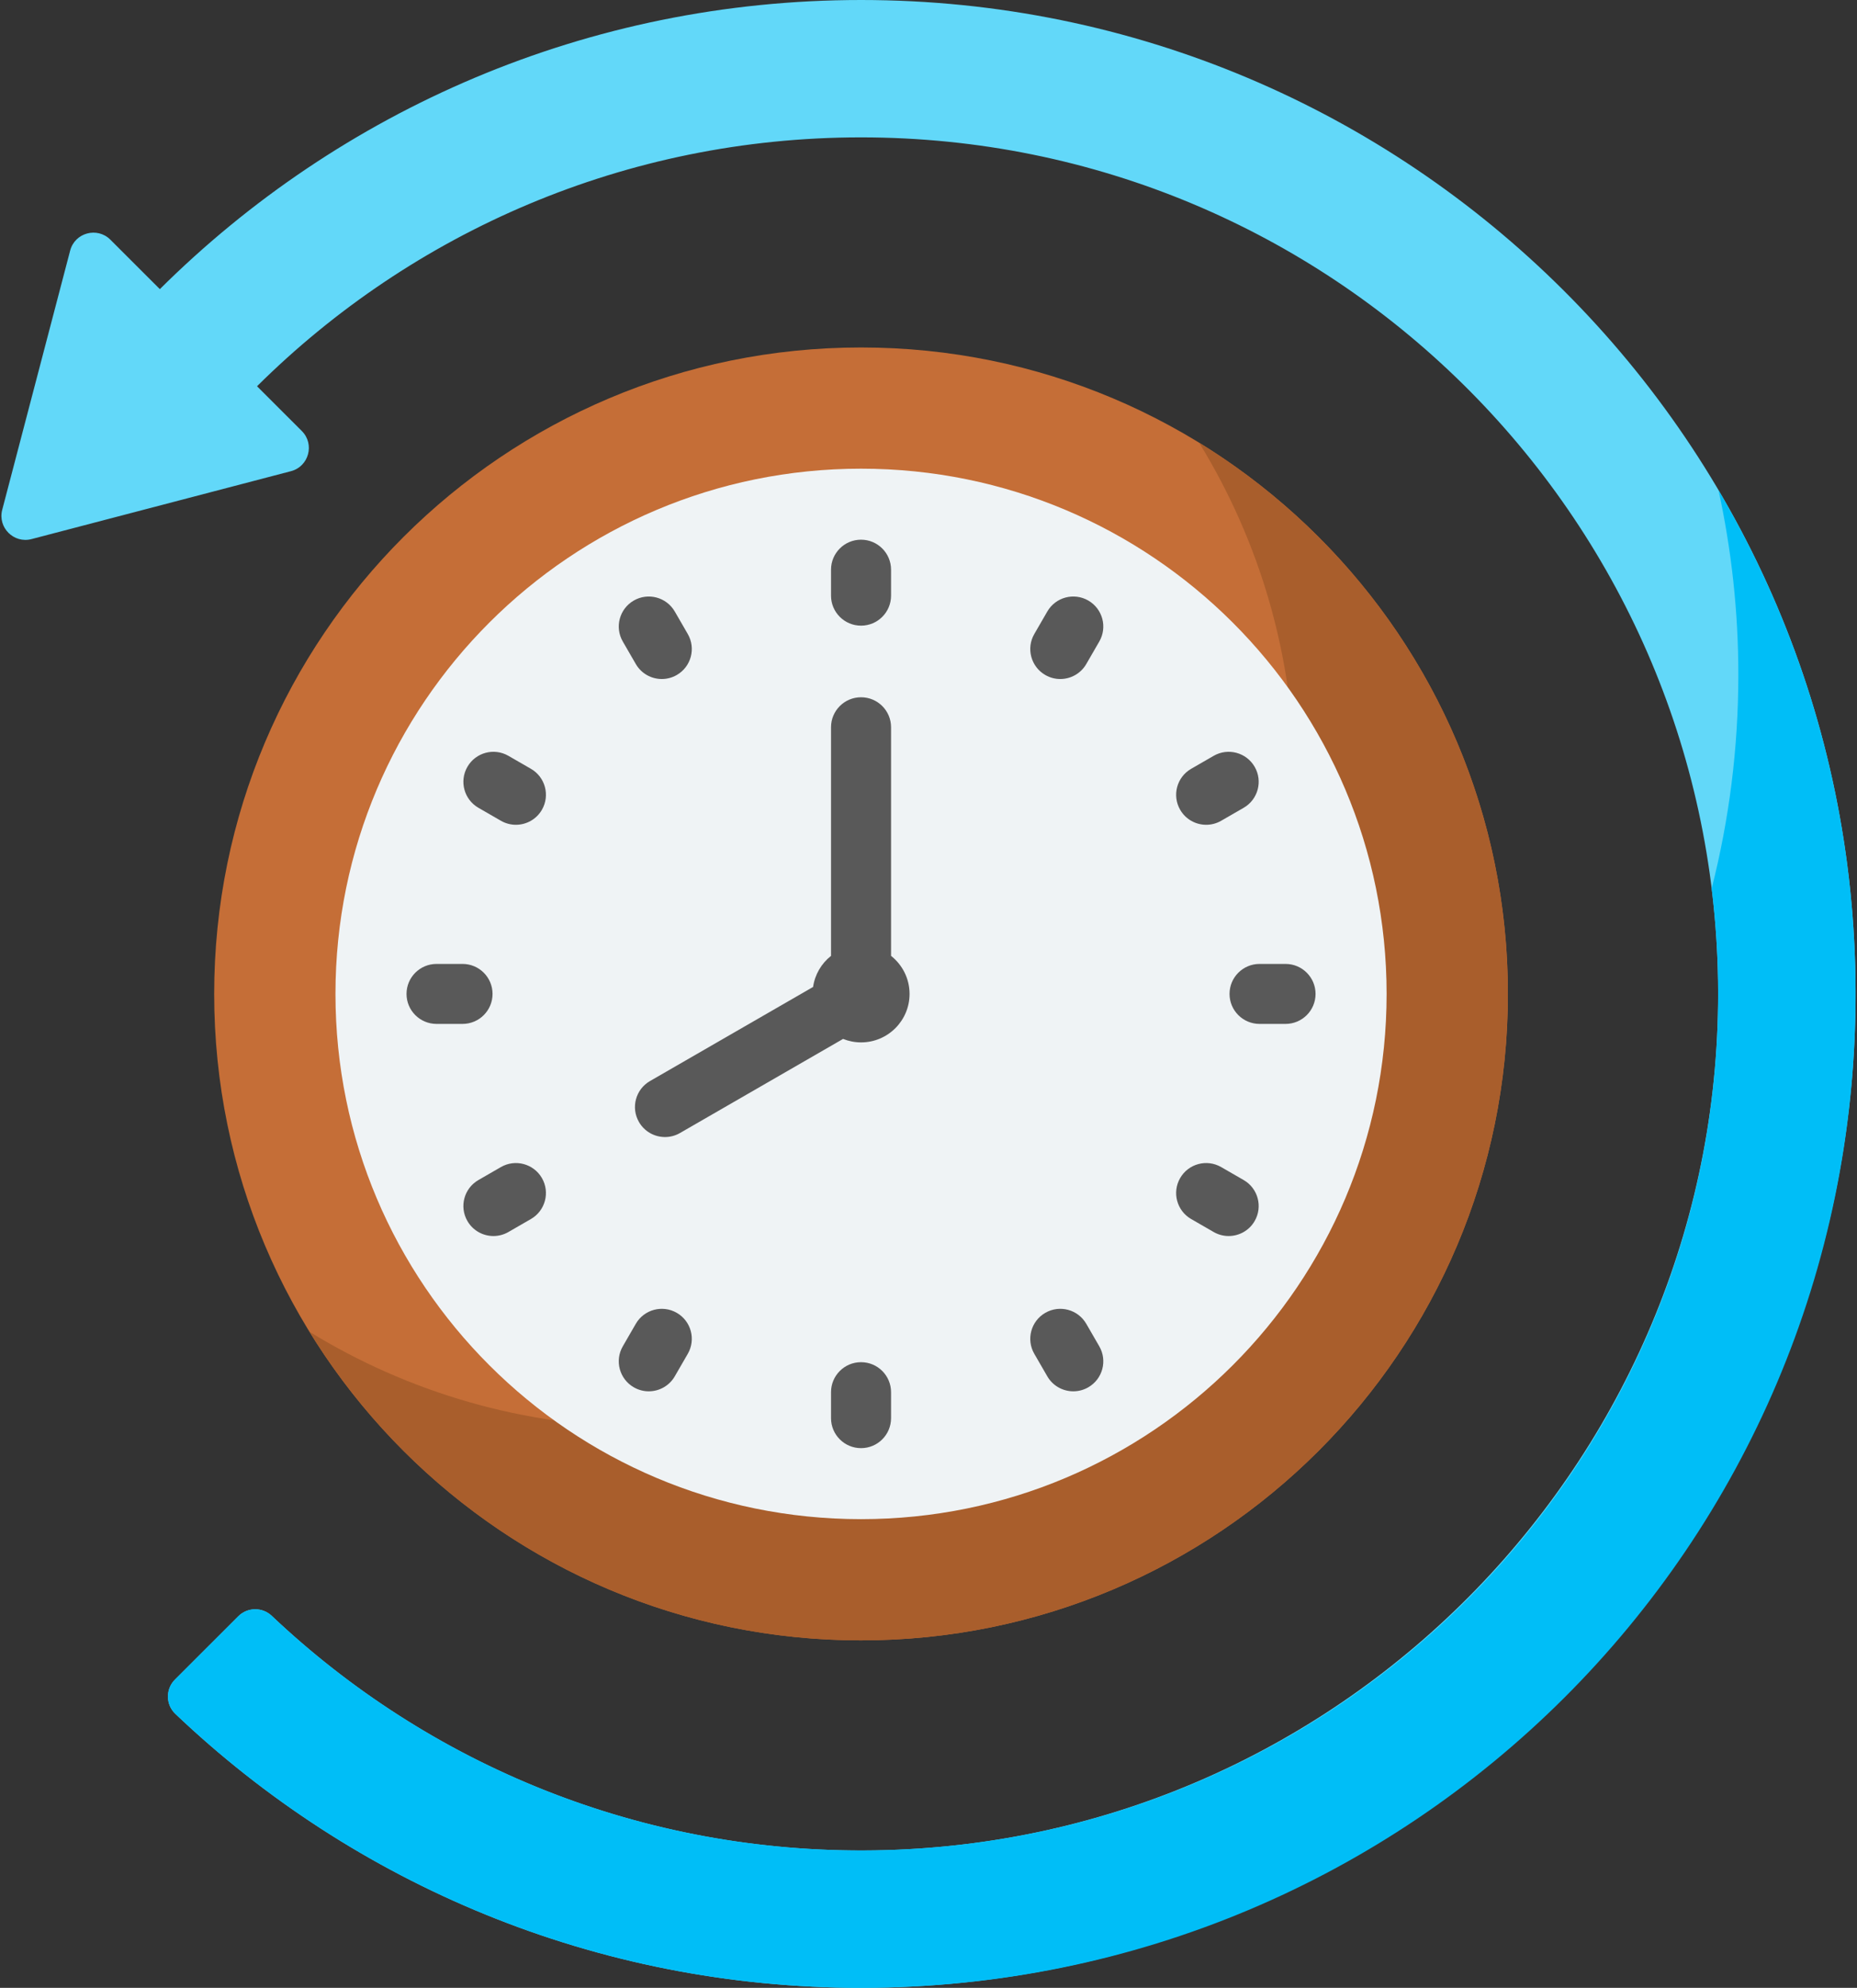 <?xml version="1.0" encoding="UTF-8"?>
<!-- Generated by Pixelmator Pro 3.4.3 -->
<svg width="512" height="548" viewBox="0 0 512 548" xmlns="http://www.w3.org/2000/svg">
    <rect x="0" y="0" width="512" height="548" fill="#333333" stroke="none"/>
    <g id="Group">
        <path id="Path" fill="#62d8f9" stroke="none" d="M 511.609 273.449 C 511.907 424.417 388.704 547.881 237.619 548 C 164.247 548.058 97.592 519.312 48.348 472.471 C 45.658 469.912 45.622 465.632 48.247 463.009 L 65.698 445.571 C 68.235 443.036 72.325 442.99 74.93 445.457 C 118.16 486.382 176.86 511.151 241.348 510.099 C 371.241 507.98 475.532 400.373 473.685 270.575 C 471.851 141.748 366.76 37.871 237.399 37.871 C 172.424 37.871 113.58 64.08 70.867 106.482 L 83.215 118.821 C 86.831 122.434 85.157 128.604 80.21 129.898 L 8.694 148.615 C 3.796 149.897 -0.671 145.434 0.613 140.54 L 19.344 69.078 C 20.639 64.135 26.815 62.463 30.43 66.076 L 44.071 79.706 C 93.652 30.451 161.959 0 237.4 0 C 388.655 0 511.31 122.378 511.609 273.449 Z"/>
        <path id="path1" fill="#00bef7" stroke="none" d="M 473.824 135.157 C 477.389 151.544 479.283 168.554 479.283 186.009 C 479.283 206.351 476.727 226.096 471.928 244.945 C 473.098 254.468 473.71 264.162 473.71 274 C 473.71 404.406 367.906 510.13 237.4 510.13 C 174.472 510.13 117.287 485.549 74.943 445.467 C 72.332 442.997 68.238 443.032 65.696 445.572 L 48.247 463.009 C 45.62 465.633 45.657 469.913 48.348 472.471 C 97.544 519.266 164.114 548 237.4 548 C 388.938 548 511.227 426.128 511.608 274.705 C 511.737 223.766 497.937 176.064 473.824 135.157 Z"/>
        <g id="g1">
            <path id="path2" fill="#c56e37" stroke="none" d="M 415.747 274 C 415.747 372.423 335.898 452.211 237.4 452.211 C 138.901 452.211 59.052 372.423 59.052 274 C 59.052 175.577 138.901 95.789 237.4 95.789 C 335.898 95.789 415.747 175.577 415.747 274 Z"/>
            <path id="path3" fill="#a95e2c" stroke="none" d="M 330.614 122.047 C 347.276 149.151 356.892 181.048 356.892 215.19 C 356.892 313.613 277.043 393.401 178.544 393.401 C 144.375 393.401 112.456 383.793 85.33 367.143 C 116.702 418.173 173.07 452.211 237.4 452.211 C 335.899 452.211 415.747 372.424 415.747 274 C 415.747 209.719 381.683 153.394 330.614 122.047 Z"/>
            <path id="path4" fill="#eff3f5" stroke="none" d="M 382.308 274 C 382.308 353.969 317.43 418.797 237.4 418.797 C 157.369 418.797 92.492 353.969 92.492 274 C 92.492 194.031 157.369 129.203 237.4 129.203 C 317.43 129.203 382.308 194.031 382.308 274 Z"/>
        </g>
        <g id="g2">
            <path id="path5" fill="#595959" stroke="none" d="M 237.4 172.479 C 241.971 172.479 245.675 168.776 245.675 164.209 L 245.675 157.049 C 245.675 152.481 241.97 148.78 237.4 148.78 C 232.829 148.78 229.124 152.482 229.124 157.049 L 229.124 164.209 C 229.124 168.776 232.829 172.479 237.4 172.479 Z"/>
            <path id="path6" fill="#595959" stroke="none" d="M 245.676 263.513 L 245.676 200.488 C 245.676 195.92 241.971 192.219 237.401 192.219 C 232.83 192.219 229.125 195.921 229.125 200.488 L 229.125 263.512 C 226.5 265.584 224.679 268.615 224.179 272.079 L 179.205 298.024 C 175.248 300.308 173.89 305.365 176.176 309.32 C 177.709 311.974 180.491 313.456 183.351 313.456 C 184.755 313.456 186.178 313.099 187.481 312.347 L 232.446 286.406 C 233.98 287.018 235.649 287.364 237.401 287.364 C 244.788 287.364 250.777 281.38 250.777 273.998 C 250.776 269.743 248.778 265.961 245.676 263.513 Z"/>
            <path id="path7" fill="#595959" stroke="none" d="M 175.296 183.053 C 176.83 185.707 179.61 187.189 182.47 187.189 C 183.874 187.189 185.298 186.832 186.6 186.08 C 190.558 183.796 191.915 178.739 189.63 174.784 L 186.047 168.583 C 183.761 164.628 178.698 163.273 174.742 165.556 C 170.784 167.84 169.427 172.897 171.713 176.852 Z"/>
            <path id="path8" fill="#595959" stroke="none" d="M 146.384 211.943 L 140.178 208.363 C 136.217 206.079 131.157 207.434 128.873 211.39 C 126.587 215.345 127.944 220.403 131.902 222.686 L 138.108 226.266 C 139.412 227.018 140.834 227.375 142.239 227.375 C 145.098 227.375 147.881 225.893 149.413 223.239 C 151.698 219.285 150.342 214.227 146.384 211.943 Z"/>
            <path id="path9" fill="#595959" stroke="none" d="M 135.801 274 C 135.801 269.432 132.096 265.731 127.525 265.731 L 120.36 265.731 C 115.788 265.731 112.084 269.433 112.084 274 C 112.084 278.567 115.789 282.269 120.36 282.269 L 127.525 282.269 C 132.097 282.269 135.801 278.568 135.801 274 Z"/>
            <path id="path10" fill="#595959" stroke="none" d="M 138.107 321.734 L 131.901 325.314 C 127.943 327.598 126.586 332.655 128.872 336.61 C 130.406 339.263 133.186 340.746 136.046 340.746 C 137.451 340.746 138.874 340.388 140.177 339.637 L 146.383 336.057 C 150.341 333.773 151.698 328.715 149.412 324.761 C 147.126 320.805 142.063 319.451 138.107 321.734 Z"/>
            <path id="path11" fill="#595959" stroke="none" d="M 186.6 361.92 C 182.64 359.636 177.579 360.991 175.296 364.947 L 171.713 371.148 C 169.427 375.103 170.784 380.161 174.742 382.444 C 176.046 383.195 177.468 383.553 178.872 383.553 C 181.732 383.553 184.515 382.071 186.047 379.417 L 189.63 373.216 C 191.915 369.261 190.558 364.204 186.6 361.92 Z"/>
            <path id="path12" fill="#595959" stroke="none" d="M 237.4 375.521 C 232.828 375.521 229.124 379.224 229.124 383.791 L 229.124 390.951 C 229.124 395.519 232.829 399.22 237.4 399.22 C 241.97 399.22 245.675 395.518 245.675 390.951 L 245.675 383.791 C 245.676 379.224 241.971 375.521 237.4 375.521 Z"/>
            <path id="path13" fill="#595959" stroke="none" d="M 299.504 364.947 C 297.217 360.991 292.156 359.637 288.199 361.92 C 284.241 364.204 282.884 369.261 285.17 373.216 L 288.753 379.417 C 290.287 382.071 293.068 383.553 295.927 383.553 C 297.332 383.553 298.755 383.195 300.058 382.444 C 304.016 380.16 305.373 375.103 303.087 371.148 Z"/>
            <path id="path14" fill="#595959" stroke="none" d="M 342.898 325.314 L 336.691 321.734 C 332.731 319.45 327.67 320.805 325.387 324.761 C 323.101 328.715 324.458 333.774 328.416 336.057 L 334.622 339.637 C 335.926 340.388 337.348 340.746 338.752 340.746 C 341.612 340.746 344.395 339.263 345.927 336.61 C 348.212 332.655 346.856 327.597 342.898 325.314 Z"/>
            <path id="path15" fill="#595959" stroke="none" d="M 354.44 265.731 L 347.275 265.731 C 342.704 265.731 339 269.433 339 274 C 339 278.567 342.705 282.269 347.275 282.269 L 354.44 282.269 C 359.012 282.269 362.716 278.567 362.716 274 C 362.716 269.433 359.012 265.731 354.44 265.731 Z"/>
            <path id="path16" fill="#595959" stroke="none" d="M 332.562 227.376 C 333.966 227.376 335.39 227.019 336.693 226.267 L 342.899 222.687 C 346.856 220.403 348.214 215.346 345.928 211.391 C 343.642 207.436 338.579 206.081 334.623 208.364 L 328.417 211.944 C 324.459 214.228 323.102 219.286 325.388 223.24 C 326.921 225.893 329.701 227.376 332.562 227.376 Z"/>
            <path id="path17" fill="#595959" stroke="none" d="M 300.058 165.556 C 296.098 163.272 291.037 164.626 288.753 168.583 L 285.17 174.784 C 282.884 178.739 284.241 183.797 288.199 186.08 C 289.503 186.832 290.925 187.189 292.329 187.189 C 295.189 187.189 297.972 185.707 299.504 183.053 L 303.087 176.852 C 305.373 172.897 304.017 167.84 300.058 165.556 Z"/>
        </g>
    </g>
</svg>
